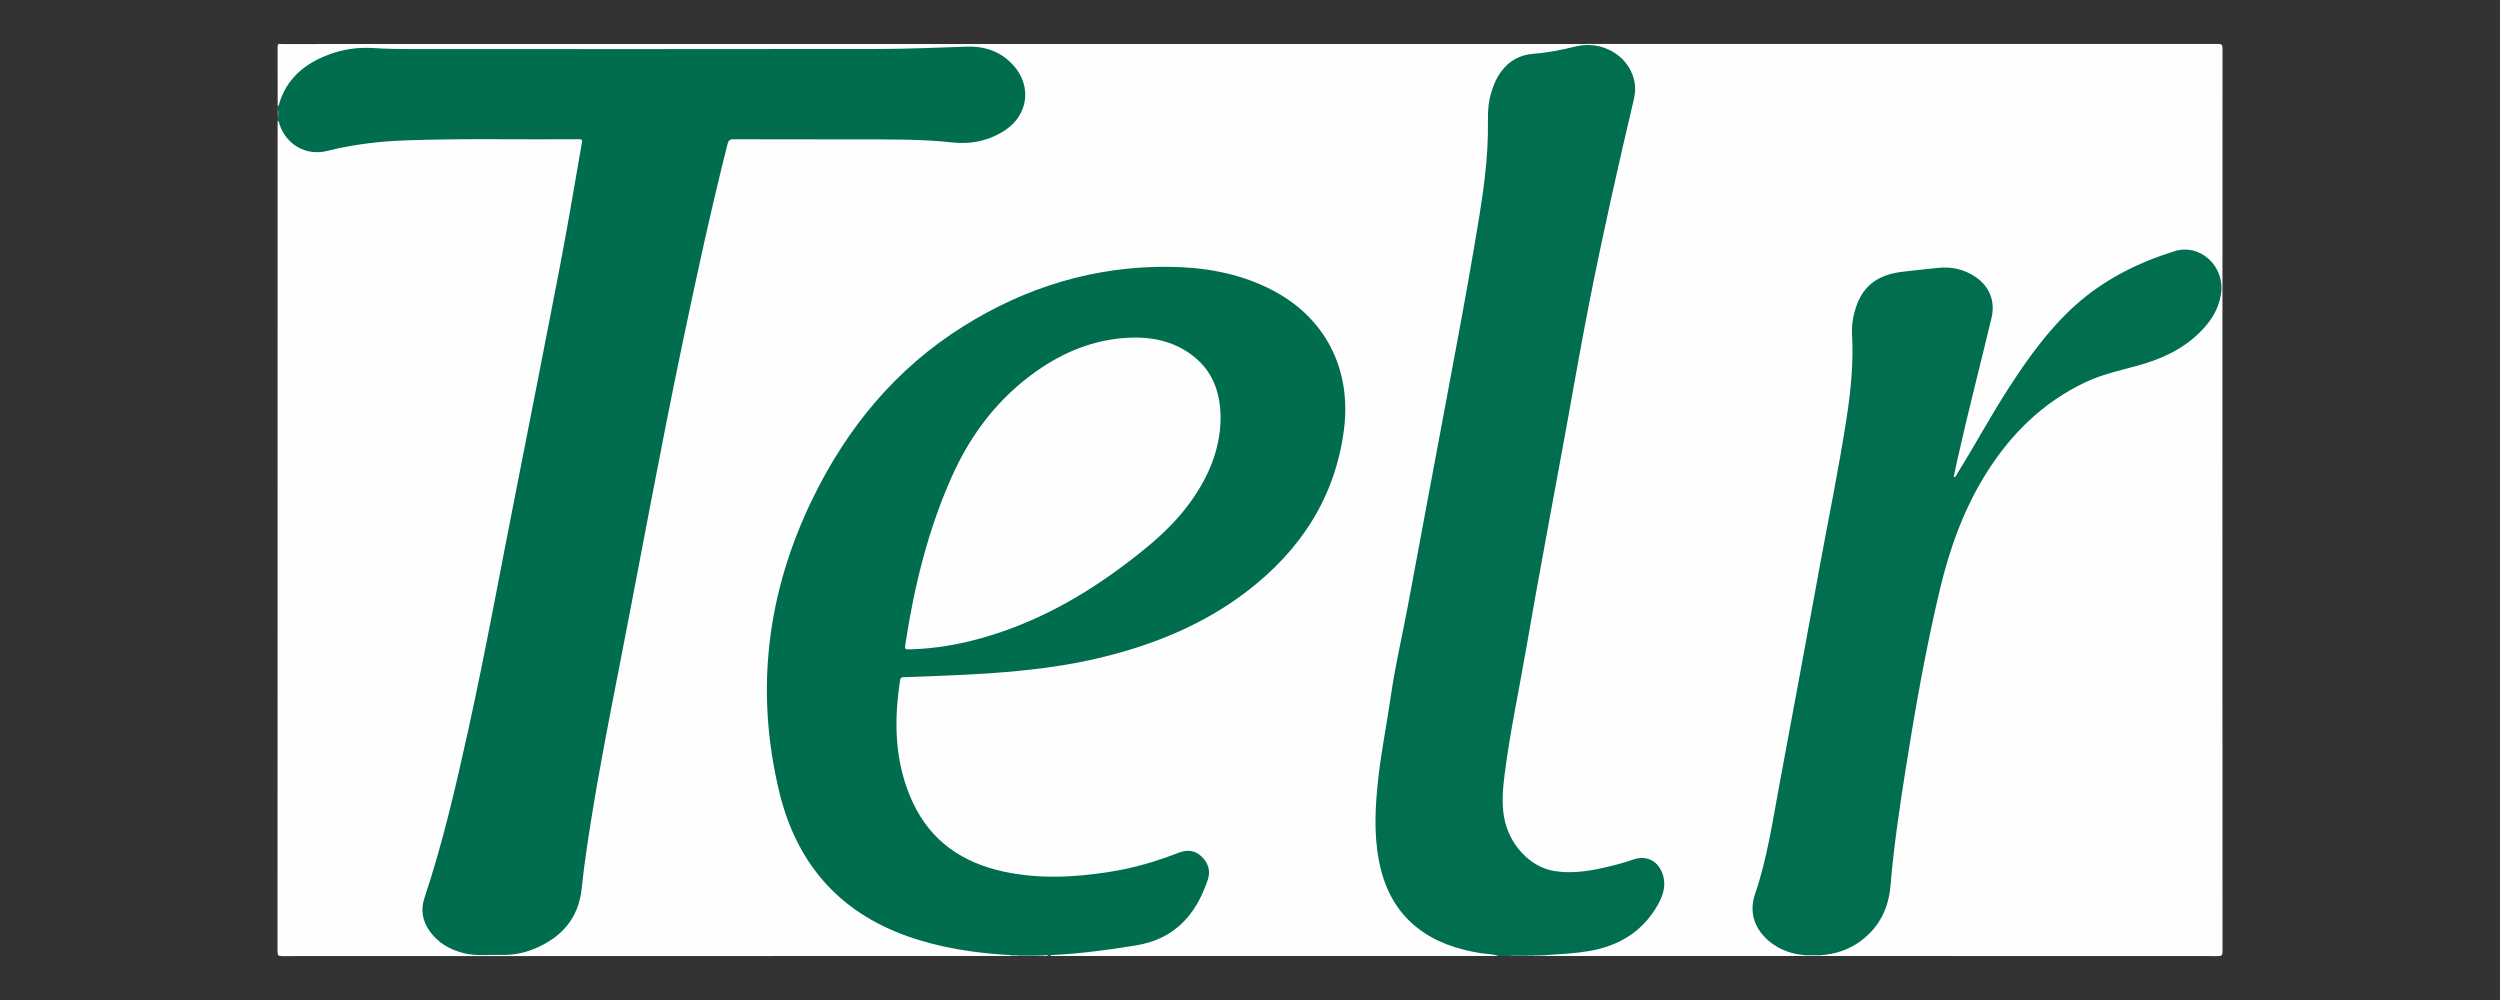 <?xml version="1.0" encoding="utf-8"?>
<!-- Generator: Adobe Illustrator 26.0.0, SVG Export Plug-In . SVG Version: 6.00 Build 0)  -->
<svg version="1.1" id="Layer_1" xmlns="http://www.w3.org/2000/svg" xmlns:xlink="http://www.w3.org/1999/xlink" x="0px" y="0px"
	 viewBox="0 0 750 300" style="enable-background:new 0 0 750 300;" xml:space="preserve">
<rect x="0" y="0" width="750" height="300" fill="#333333" stroke="none"/>
<style type="text/css">
	.st0{fill:#FEFEFE;}
	.st1{fill:#006D4F;}
	.st2{fill:#006E4F;}
	.st3{fill:#68A896;}
	.st4{fill:#44947E;}
	.st5{fill:#E3EFEC;}
	.st6{fill:#509B86;}
	.st7{fill:#AFD1C7;}
	.st8{fill:#9BC5B9;}
	.st9{fill:#8DBEB0;}
	.st10{fill:#B7D6CD;}
	.st11{fill:#68A997;}
	.st12{fill:#D2E5E0;}
</style>
<g>
	<g>
		<path class="st0" d="M303.42,286.8c-72.94,0-145.88,0-218.82,0.03c-1.09,0-1.34-0.25-1.34-1.34
			c0.03-83.09,0.03-166.18,0.03-249.26c0.77,0.02,0.86,0.68,1.07,1.19c2.63,6.32,7.83,8.96,14.47,7.3
			c6.53-1.63,13.16-2.45,19.87-2.83c18.01-1.02,36.03-0.37,54.05-0.54c2.01-0.02,2.42,0.49,2.08,2.48
			c-2.59,15.02-5.19,30.05-8.11,45.01c-4.83,24.73-9.71,49.46-14.55,74.18c-4.31,21.96-8.36,43.98-13.41,65.79
			c-3.13,13.53-6.39,27.03-10.85,40.2c-1.95,5.76,0.62,10.78,5.49,14c3.11,2.05,6.58,3.11,10.33,3.06c3.49-0.04,7,0.26,10.48-0.29
			c7.44-1.17,13.45-4.6,17.44-11.15c1.52-2.5,2.12-5.3,2.44-8.17c1.31-11.68,3.16-23.28,5.27-34.84
			c4.21-23.07,8.82-46.06,13.24-69.1c3.04-15.88,6.02-31.77,9.21-47.62c3.63-17.99,7.59-35.91,11.7-53.8
			c1.34-5.82,2.76-11.62,4.22-17.41c0.55-2.19,0.75-2.36,2.96-2.36c17.49-0.01,34.98-0.05,52.48,0.03
			c4.07,0.02,8.13,0.62,12.19,0.94c5.63,0.44,11.07-0.44,15.9-3.61c7.26-4.77,7.86-14.38,1.26-20.05
			c-3.17-2.73-6.85-4.12-11.08-4.15c-5.73-0.04-11.46,0.23-17.18,0.4c-4.95,0.15-9.9,0.18-14.85,0.18
			c-47.13,0.03-94.26,0.01-141.39,0.04c-2.77,0-5.52-0.41-8.29-0.32c-7.15,0.22-13.69,2.14-19.28,6.78
			c-2.84,2.36-4.76,5.34-6.02,8.79c-0.22,0.59-0.22,1.4-1.13,1.49c0-5.92,0.01-11.85-0.02-17.77c0-0.72,0.15-1.02,0.89-0.88
			c0.19,0.03,0.39,0.01,0.58,0.01c193.52,0,387.05,0,580.57-0.03c1.15,0,1.43,0.19,1.43,1.4c-0.04,90.31-0.04,180.62,0,270.93
			c0,1.13-0.3,1.32-1.36,1.32c-39.7-0.03-79.39-0.03-119.09-0.03c-0.1-0.16-0.07-0.29,0.07-0.42c0.75-0.38,1.59-0.41,2.4-0.54
			c9.02-1.49,16.34-8.64,17.68-17.63c0.58-3.92,0.83-7.91,1.27-11.86c0.81-7.29,1.89-14.53,2.98-21.78
			c2.17-14.41,4.68-28.75,7.59-43.03c2.07-10.14,4.27-20.25,7.78-30.01c3.86-10.73,9.11-20.69,16.48-29.47
			c5.95-7.08,13.01-12.8,21.26-16.97c4.17-2.11,8.54-3.73,13.14-4.71c6.7-1.44,13.11-3.67,18.76-7.67
			c4.41-3.12,7.93-6.98,9.66-12.25c1.17-3.55,0.79-6.94-1.13-10.08c-2.68-4.4-7.35-6.08-12.4-4.52c-4.56,1.41-8.94,3.28-13.18,5.45
			c-4.8,2.46-9.49,5.15-13.62,8.67c-6.09,5.19-11.29,11.2-15.99,17.67c-6.98,9.61-12.76,19.96-18.79,30.15
			c-0.92,1.55-1.79,3.12-2.83,4.58c-0.3,0.42-0.63,1.06-1.22,0.81c-0.64-0.26-0.31-0.94-0.21-1.42c1.1-5.38,2.4-10.71,3.64-16.05
			c2.28-9.79,4.66-19.56,7.25-29.27c2.12-7.93-2.63-13.21-8.51-15.04c-2.38-0.74-4.83-1.02-7.34-0.61c-3.64,0.6-7.33,0.91-11,1.21
			c-6.44,0.52-10.38,4.1-12.64,9.87c-0.99,2.51-1.45,5.13-1.36,7.84c0.04,1.16-0.03,2.33,0.01,3.5c0.28,8.04-0.68,15.99-1.9,23.91
			c-1.74,11.33-4.08,22.55-6.13,33.82c-2.65,14.57-5.36,29.13-8.06,43.69c-2.28,12.27-4.5,24.55-6.82,36.8
			c-0.89,4.67-1.59,9.38-2.62,14.03c-0.92,4.13-2.06,8.2-3.42,12.19c-2.44,7.13,0.7,12.87,6.5,16.12c1.79,1.01,3.71,1.67,5.74,2.07
			c0.76,0.15,1.55,0.16,2.26,0.53c0.14,0.12,0.16,0.26,0.06,0.42c-26.05,0-52.09,0-78.14,0c-0.09-0.17-0.06-0.31,0.09-0.43
			c1.51-0.4,3.05-0.47,4.6-0.58c5.78-0.39,11.55-0.86,16.87-3.46c6.08-2.97,10.67-7.38,13.16-13.77c1.01-2.58,0.88-5.14-0.45-7.59
			c-1.35-2.49-3.74-3.58-6.5-2.95c-2.7,0.61-5.33,1.5-8,2.23c-5.22,1.42-10.52,1.92-15.88,1.58c-4.82-0.31-8.69-2.68-11.66-6.4
			c-3.4-4.26-5.21-9.06-5.22-14.64c-0.01-7.44,1.3-14.69,2.62-21.94c3.47-19.11,6.75-38.25,10.29-57.34
			c2.94-15.85,5.8-31.71,8.7-47.57c1.47-8.02,2.8-16.07,4.42-24.07c3.79-18.65,7.8-37.26,12.21-55.78c0.37-1.56,0.72-3.12,1.08-4.68
			c1.56-6.73-3-12.78-8.81-14.69c-2.53-0.83-5.12-1.07-7.76-0.44c-4.59,1.09-9.21,1.92-13.92,2.39c-4.94,0.5-8.18,3.49-10.29,7.83
			c-1.53,3.16-2.37,6.57-2.28,10.01c0.37,13.25-1.84,26.22-4.03,39.19c-3.03,17.95-6.46,35.84-9.8,53.73
			c-4.88,26.16-9.89,52.29-14.77,78.44c-1.93,10.33-3.76,20.73-4.62,31.24c-0.64,7.85-0.85,15.7,1.1,23.45
			c3.06,12.22,10.79,19.88,22.77,23.46c3.51,1.05,7.12,1.52,10.72,2.06c0.51,0.08,1.23-0.09,1.37,0.73c-44.8,0-89.61,0-134.41,0
			c0.09-0.8,0.76-0.62,1.23-0.66c4.2-0.36,8.41-0.66,12.61-1.17c4.63-0.56,9.24-1.26,13.82-2.16c7.73-1.52,12.91-6.36,16.68-12.97
			c0.79-1.39,1.46-2.85,2.03-4.35c0.31-0.82,0.57-1.66,0.69-2.52c0.7-5.03-3.74-8.63-8.46-6.76c-7.31,2.89-14.84,4.94-22.62,6.04
			c-10.06,1.43-20.12,1.75-30.13-0.39c-7.47-1.59-14.2-4.75-19.75-10.06c-4.19-4.02-7.16-8.9-9.18-14.36
			c-3.02-8.17-3.71-16.64-3.32-25.24c0.12-2.56,0.4-5.12,0.86-7.66c0.22-1.2,0.81-1.71,2.06-1.77c5.14-0.25,10.28-0.32,15.41-0.6
			c12.94-0.7,25.87-1.59,38.6-4.26c15.06-3.16,29.34-8.34,42.34-16.68c13.85-8.89,24.46-20.61,30.64-36.02
			c2.52-6.29,4.18-12.8,4.49-19.64c0.47-10.28-1.95-19.64-8.52-27.71c-5.23-6.43-11.98-10.68-19.75-13.4
			c-6.84-2.39-13.88-3.53-21.12-3.89c-17.75-0.89-34.52,2.94-50.63,10.16c-10.54,4.72-20.07,11.02-28.73,18.64
			c-11.1,9.76-19.94,21.29-27.01,34.24c-7.6,13.94-12.82,28.68-15.38,44.37c-1.38,8.43-1.61,16.92-1.24,25.4
			c0.36,8.34,1.43,16.63,3.58,24.73c2.59,9.75,6.74,18.72,13.47,26.34c4.45,5.04,9.75,9.03,15.71,12.14
			c9.3,4.85,19.31,7.3,29.64,8.65c2.99,0.39,5.99,0.55,8.98,0.87c0.43,0.05,0.88,0.02,1.27,0.27
			C303.49,286.5,303.51,286.64,303.42,286.8z"/>
		<path class="st1" d="M83.28,31.86c0.31-0.04,0.34-0.3,0.41-0.53c2.2-7.66,7.62-12.16,14.77-14.89c4.36-1.67,8.92-2.33,13.58-2.02
			c3.74,0.25,7.48,0.3,11.22,0.3c46.94,0.01,93.87,0.04,140.81-0.03c8.69-0.01,17.39-0.44,26.08-0.69
			c5.49-0.16,10.25,1.54,13.94,5.68c5.45,6.11,4.4,14.64-2.35,19.24c-4.86,3.32-10.44,4.44-16.12,3.81
			c-9.36-1.03-18.72-0.89-28.09-0.91c-12.49-0.03-24.98,0.01-37.46-0.04c-1.16,0-1.54,0.36-1.81,1.44
			c-5.06,20.03-9.42,40.23-13.65,60.44c-6.67,31.9-12.48,63.98-18.73,95.96c-3.03,15.52-6.1,31.03-8.58,46.65
			c-1.06,6.71-2.09,13.43-2.78,20.19c-0.93,9.15-6.17,14.9-14.4,18.25c-3.08,1.25-6.34,1.85-9.68,1.77
			c-3.78-0.09-7.58,0.42-11.32-0.53c-4.12-1.05-7.66-3.03-10.18-6.55c-2.16-3.03-2.81-6.38-1.62-9.95
			c5.48-16.45,9.38-33.31,13.11-50.22c5.46-24.72,9.93-49.64,14.87-74.47c4.09-20.6,8.09-41.21,12.1-61.83
			c2.58-13.24,4.81-26.53,7.12-39.82c0.12-0.7,0.43-1.35-0.88-1.34c-17.3,0.16-34.6-0.28-51.89,0.34
			c-7.92,0.28-15.77,1.21-23.49,3.15c-6.4,1.61-12.39-1.79-14.45-8.1c-0.11-0.34-0.05-0.81-0.54-0.94c0-0.29,0-0.58,0-0.87
			c0.23-0.87,0.23-1.75,0-2.62C83.28,32.44,83.28,32.15,83.28,31.86z"/>
		<path class="st1" d="M303.4,286.56c-10.66-0.6-21.14-2.13-31.25-5.72c-20.75-7.38-33.28-22.16-38.37-43.28
			c-7.34-30.48-3.7-59.81,10-87.95c10.38-21.32,24.95-39.01,45.19-51.7c18.91-11.85,39.48-18.12,61.87-17.86
			c10.23,0.12,20.19,1.8,29.51,6.31c17.82,8.63,25.11,25.07,22.84,42.53c-2.64,20.37-13.07,36.25-29.17,48.56
			c-12.79,9.77-27.39,15.77-42.92,19.62c-11.3,2.8-22.82,4.14-34.41,4.93c-8.44,0.57-16.89,0.83-25.33,1.15
			c-0.65,0.02-1.18-0.03-1.32,0.88c-1.95,12.6-1.67,25,3.84,36.79c5.4,11.54,14.87,17.96,27.08,20.63
			c10.55,2.31,21.15,1.79,31.73,0.15c7.17-1.11,14.1-3.11,20.85-5.76c2.5-0.98,4.78-0.84,6.78,0.98c2.08,1.89,2.93,4.34,2.05,7
			c-3.49,10.56-9.97,17.91-21.54,19.79c-8.3,1.35-16.61,2.49-25.02,2.89c-0.27,0.01-0.6-0.09-0.72,0.3c-0.19,0-0.39,0-0.58,0
			c-0.61-0.3-1.25-0.08-1.88-0.15c-0.59,0-1.18,0-1.77,0c-1.78,0-3.55,0-5.33,0C304.82,286.6,304.1,286.75,303.4,286.56z"/>
		<path class="st2" d="M449.49,286.8c-1.72-0.68-3.57-0.56-5.35-0.86c-6.99-1.15-13.57-3.28-19.18-7.78
			c-6.46-5.18-9.8-12.14-11.31-20.1c-1.54-8.16-1.08-16.34-0.17-24.51c0.92-8.3,2.59-16.48,3.77-24.74
			c1.36-9.46,3.58-18.76,5.32-28.15c3.78-20.46,7.65-40.9,11.46-61.36c2.83-15.21,5.74-30.41,8.3-45.67
			c1.87-11.15,3.86-22.29,4.04-33.64c0.06-3.83-0.23-7.67,0.78-11.44c0.67-2.5,1.6-4.88,3.14-6.99c2.43-3.33,5.69-5.15,9.84-5.44
			c4.27-0.31,8.45-1.17,12.61-2.19c7.62-1.88,15.45,2.5,17.38,9.65c0.54,2.02,0.54,4.03,0.07,6.05
			c-4.81,20.34-9.38,40.73-13.42,61.24c-2.55,12.94-4.78,25.95-7.15,38.93c-3.95,21.61-8.04,43.2-11.78,64.85
			c-2.17,12.57-4.86,25.05-6.46,37.72c-0.54,4.29-0.92,8.61-0.14,12.91c1.46,8,7.68,14.82,15,16.02c4.83,0.79,9.7,0.17,14.46-0.9
			c3.07-0.69,6.15-1.44,9.11-2.49c6.41-2.29,9.97,3.42,9.41,8.26c-0.22,1.87-0.91,3.56-1.82,5.18
			c-4.58,8.18-11.81,12.48-20.85,13.99c-4.31,0.72-8.69,0.91-13.05,1.22c-0.49,0.18-1,0.06-1.49,0.09c-0.68,0-1.35,0-2.03,0
			c-0.6,0-1.2,0-1.8,0c-1.82,0.1-3.66-0.19-5.47,0.15C451.63,286.8,450.56,286.8,449.49,286.8z"/>
		<path class="st3" d="M305.43,286.55c1.86,0,3.72,0,5.58,0c0.08,0.06,0.11,0.12,0.08,0.17c-0.03,0.05-0.06,0.08-0.09,0.08
			c-1.85,0-3.69,0-5.54,0c-0.09-0.05-0.12-0.1-0.1-0.16C305.38,286.59,305.41,286.55,305.43,286.55z"/>
		<path class="st4" d="M452.7,286.8c1.83-0.63,3.71-0.16,5.56-0.26c0.08,0.06,0.11,0.12,0.08,0.18c-0.03,0.05-0.06,0.08-0.09,0.08
			C456.39,286.8,454.55,286.8,452.7,286.8z"/>
		<path class="st5" d="M546.3,286.56c0,0.08,0,0.16-0.01,0.25c-1.56,0-3.11,0-4.67,0c0-0.08,0-0.16-0.01-0.25
			C543.18,285.78,544.74,285.78,546.3,286.56z"/>
		<path class="st6" d="M83.28,32.73c0.46,0.87,0.48,1.75,0,2.62C83.28,34.48,83.28,33.6,83.28,32.73z"/>
		<path class="st7" d="M305.43,286.55c0.02,0.08,0.03,0.16,0.03,0.25c-0.68,0-1.36,0-2.04,0c0-0.08-0.01-0.16-0.02-0.24
			C304.08,286.56,304.75,286.56,305.43,286.55z"/>
		<path class="st8" d="M460.01,286.56c0.68,0,1.36,0,2.03-0.01c0.08,0.06,0.11,0.12,0.07,0.17c-0.03,0.05-0.06,0.08-0.09,0.08
			c-0.68,0-1.36,0-2.04,0c-0.1-0.06-0.13-0.12-0.09-0.17C459.94,286.59,459.97,286.56,460.01,286.56z"/>
		<path class="st9" d="M311,286.8c0-0.08,0-0.17,0.01-0.25c0.58,0,1.17,0.01,1.75,0.01c0.08,0.06,0.11,0.11,0.08,0.17
			c-0.03,0.05-0.06,0.08-0.09,0.08C312.16,286.8,311.58,286.8,311,286.8z"/>
		<path class="st10" d="M312.75,286.8c0-0.08,0.01-0.16,0.01-0.24c0.58,0.06,1.23-0.36,1.74,0.24
			C313.91,286.8,313.33,286.8,312.75,286.8z"/>
		<path class="st11" d="M460.01,286.56c-0.01,0.08-0.02,0.16-0.02,0.24c-0.58,0-1.17,0-1.75,0c0-0.09,0-0.17,0.02-0.26
			C458.84,286.55,459.43,286.56,460.01,286.56z"/>
		<path class="st12" d="M462.03,286.8c0-0.08,0.01-0.16,0.02-0.24c0.48,0,0.97,0,1.45,0c-0.01,0.08-0.01,0.16-0.01,0.24
			C463,286.8,462.52,286.8,462.03,286.8z"/>
		<path class="st2" d="M546.3,286.56c-1.56,0-3.12,0-4.68,0c-4.02-0.3-7.68-1.55-10.82-4.15c-4.49-3.72-6.15-8.74-4.28-14.21
			c3.61-10.52,5.19-21.48,7.22-32.34c4.06-21.79,8.1-43.59,12.08-65.39c2.76-15.13,5.9-30.18,8.21-45.39
			c1.23-8.12,2.05-16.28,1.59-24.52c-0.13-2.29,0.11-4.56,0.69-6.78c2-7.71,6.64-11.48,15.09-12.33c3.38-0.34,6.75-0.79,10.14-1.1
			c3.99-0.37,7.73,0.44,11.08,2.71c4.32,2.93,6.02,7.35,4.81,12.42c-3.37,14.1-7.03,28.13-10.18,42.29
			c-0.4,1.78-0.78,3.56-1.18,5.41c0.77-0.09,0.89-0.75,1.16-1.19c5.17-8.32,9.83-16.95,15.13-25.19
			c5.82-9.04,12.04-17.78,20.06-25.05c8.64-7.82,18.84-12.92,29.86-16.37c7.84-2.46,15.31,4.57,14.01,12.89
			c-0.69,4.44-3,8.06-6.1,11.19c-5.2,5.26-11.69,8.24-18.69,10.17c-5.42,1.5-10.92,2.67-16.03,5.11
			c-12.52,5.97-22,15.25-29.35,26.84c-6.94,10.94-11.24,22.95-14.21,35.48c-4.23,17.85-7.42,35.91-10.27,54.02
			c-1.81,11.51-3.52,23.03-4.5,34.64c-0.58,6.86-3.36,12.37-8.83,16.51C554.76,284.9,550.7,286.22,546.3,286.56z"/>
		<path class="st0" d="M366.18,125.72c-0.18,9.79-4.12,18.48-10.16,26.37c-5.25,6.86-11.88,12.25-18.72,17.39
			c-12.92,9.72-26.89,17.42-42.53,21.87c-7.03,2-14.19,3.23-21.51,3.45c-1.86,0.06-1.9,0.06-1.62-1.74
			c2.66-17.32,6.79-34.22,14-50.28c5.71-12.7,13.89-23.4,25.34-31.46c8.17-5.75,17.14-9.4,27.21-9.98
			c6.86-0.4,13.37,0.83,19.05,4.93C363.73,110.96,366.2,117.61,366.18,125.72z"/>
	</g>
</g>
</svg>
